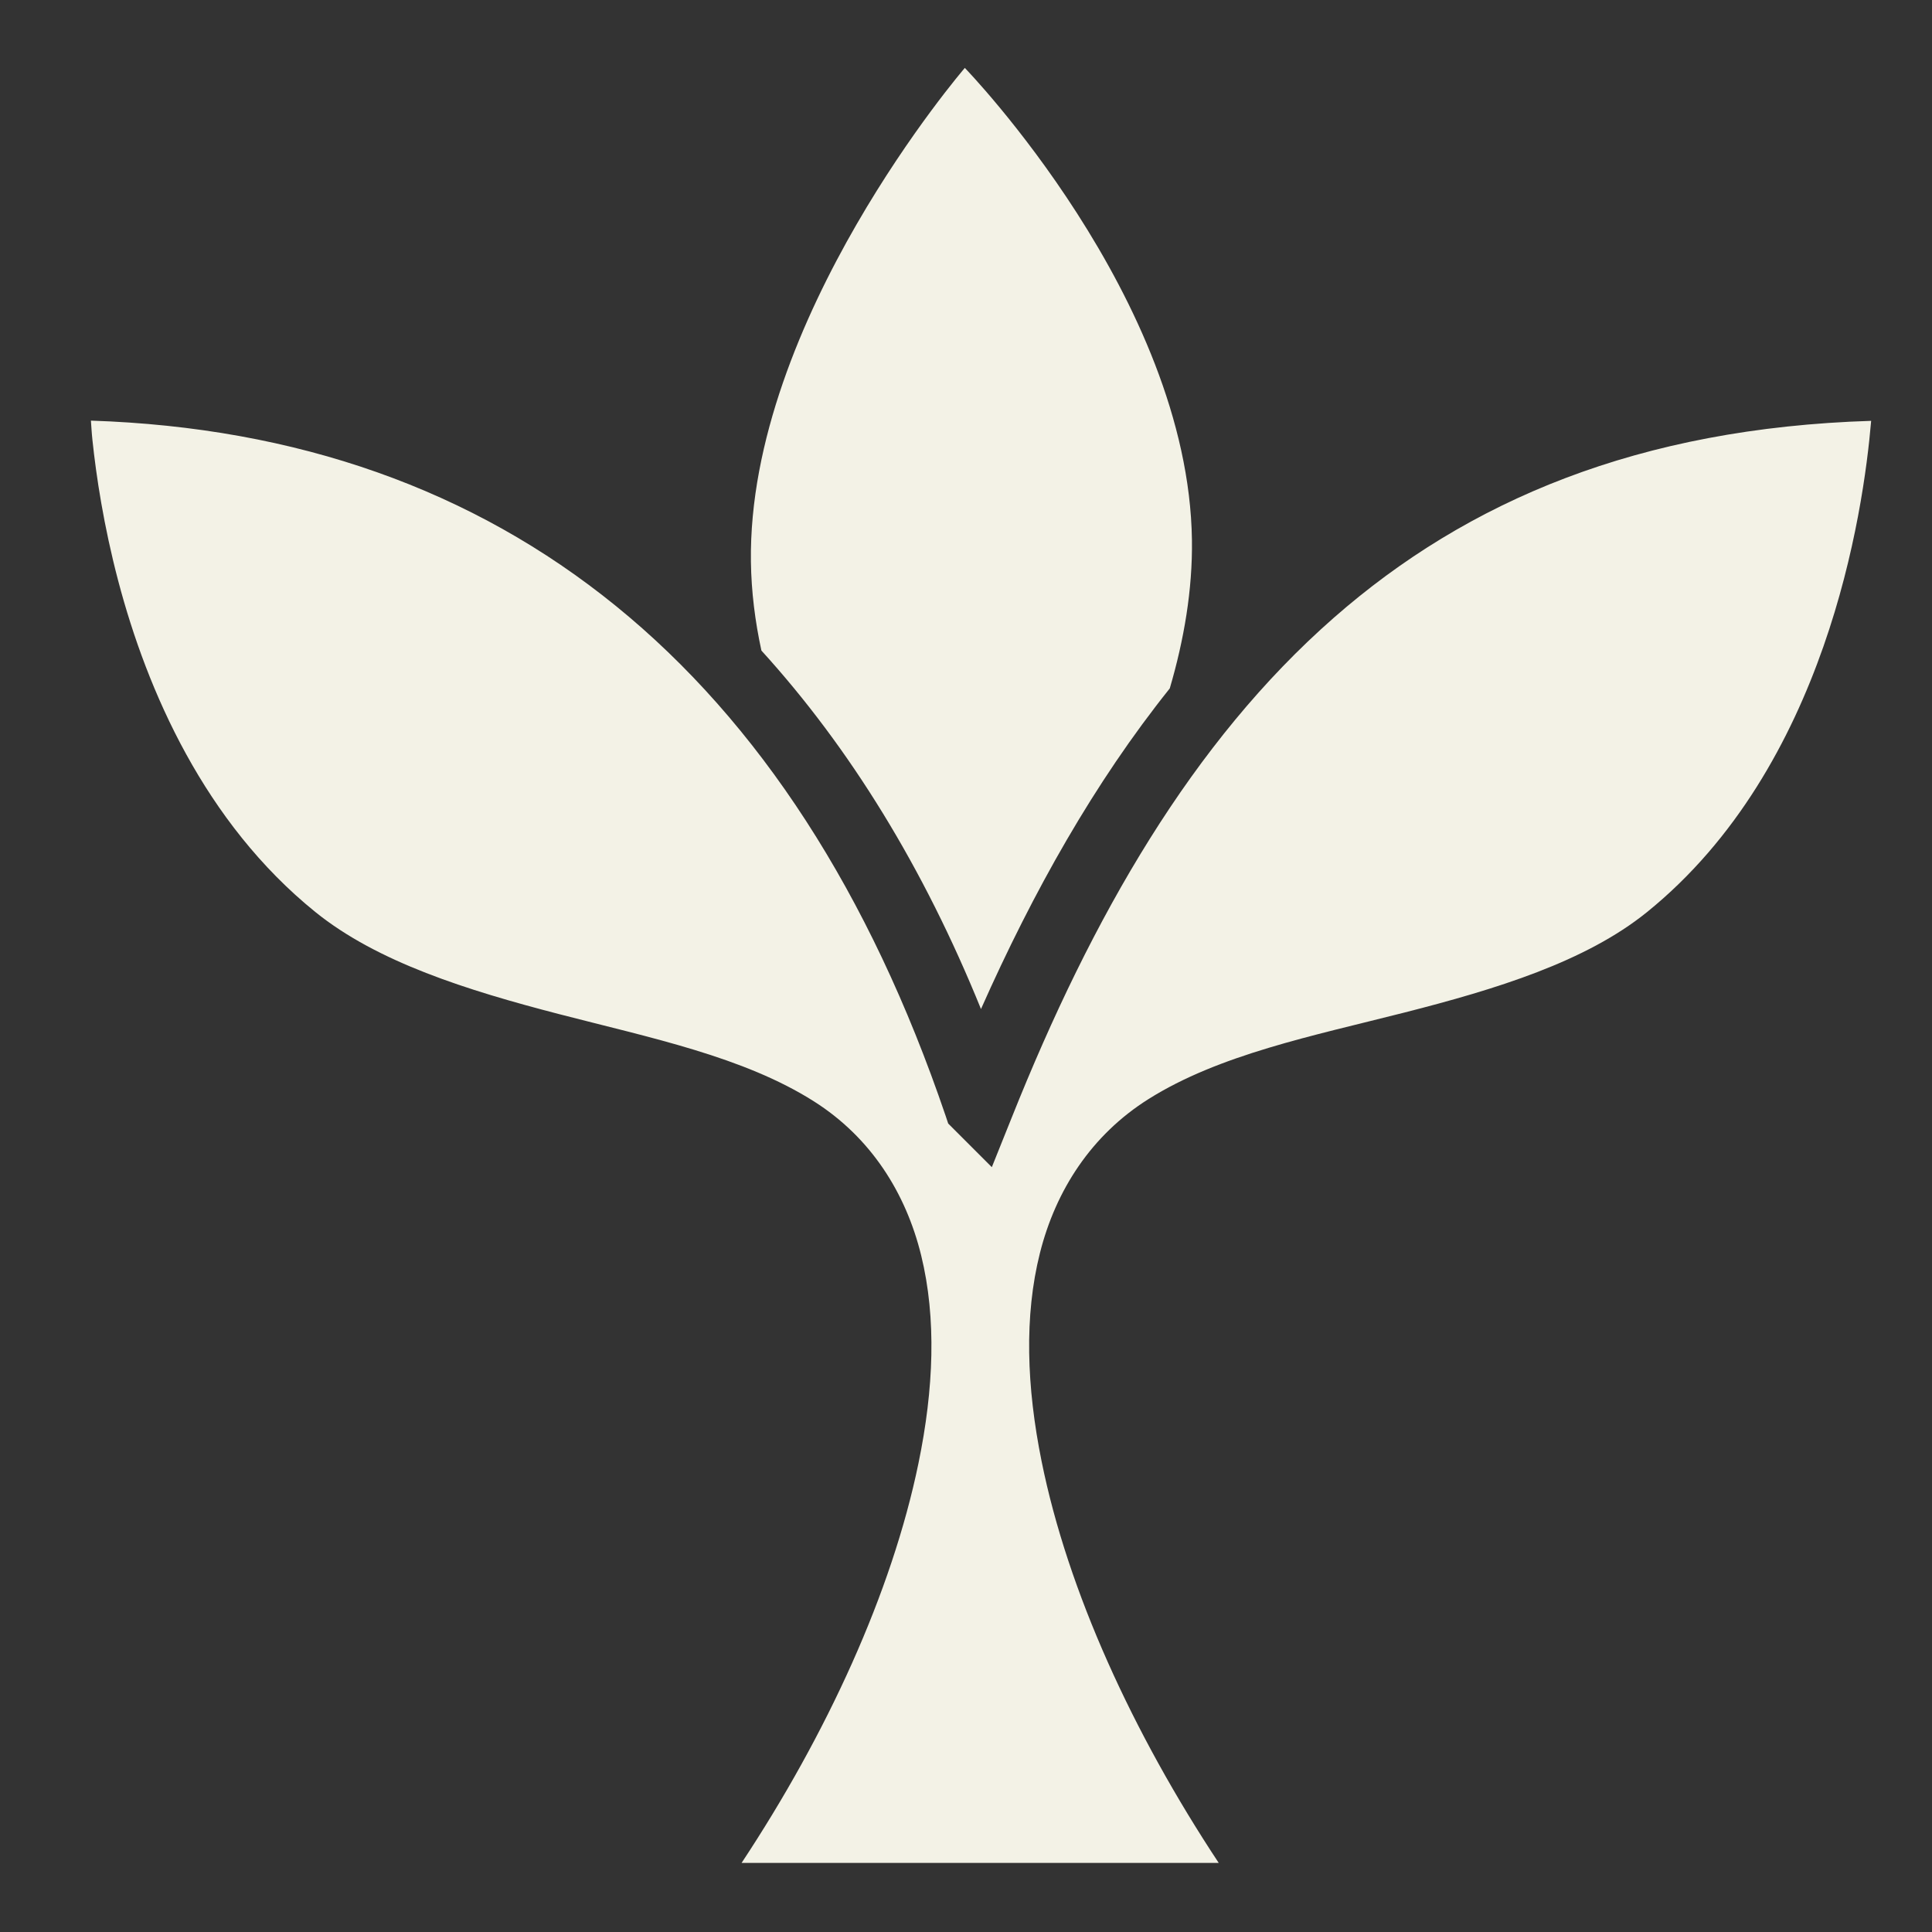 <svg xmlns="http://www.w3.org/2000/svg" viewBox="0 0 512 512" style="height: 512px; width: 512px;"><rect x="0" y="0" width="512" height="512" fill="#333333" stroke="none"/><g class="" transform="translate(0,0)" style=""><path d="M255.688 18S198.118 84.876 199 148.875c.11 7.924 1.104 15.806 2.78 23.53 23.498 25.825 43.035 57.618 58.19 95 13.85-31.163 30.07-60.016 50.03-84.967 3.764-12.817 6.056-26.13 5.875-39.313-.88-64-60.188-125.125-60.188-125.125zM24.094 111.47c.138 1.77.174 2.98.406 5.186.993 9.44 2.96 22.583 6.813 37.22 7.703 29.27 22.952 64.12 52.25 87.81 16.455 13.308 40.276 20.756 64.593 27.064s48.935 11.302 67.594 23.156c14.984 9.52 24.296 24.148 28.375 40.813 4.08 16.663 3.338 35.387-.72 55.06-7.072 34.304-24.28 71.737-46.874 105.908h126.44c-22.767-34.427-39.985-72.006-46.94-106.438-3.982-19.722-4.637-38.51-.436-55.188 4.2-16.677 13.665-31.284 28.75-40.78 18.79-11.83 43.49-16.743 67.812-22.938 24.322-6.196 48.034-13.46 64.313-26.625 47.514-38.425 57.337-105.795 59.405-130.19-61.585 1.928-106.926 21.097-142.406 52.19-37.42 32.788-64.065 79.142-85.345 132.436l-5.28 13.156-10.033-10.03-1.53-1.532-.688-2.063C210.397 177.51 133.342 115.054 24.094 111.47z" fill="#f3f2e6" fill-opacity="1"></path></g></svg>